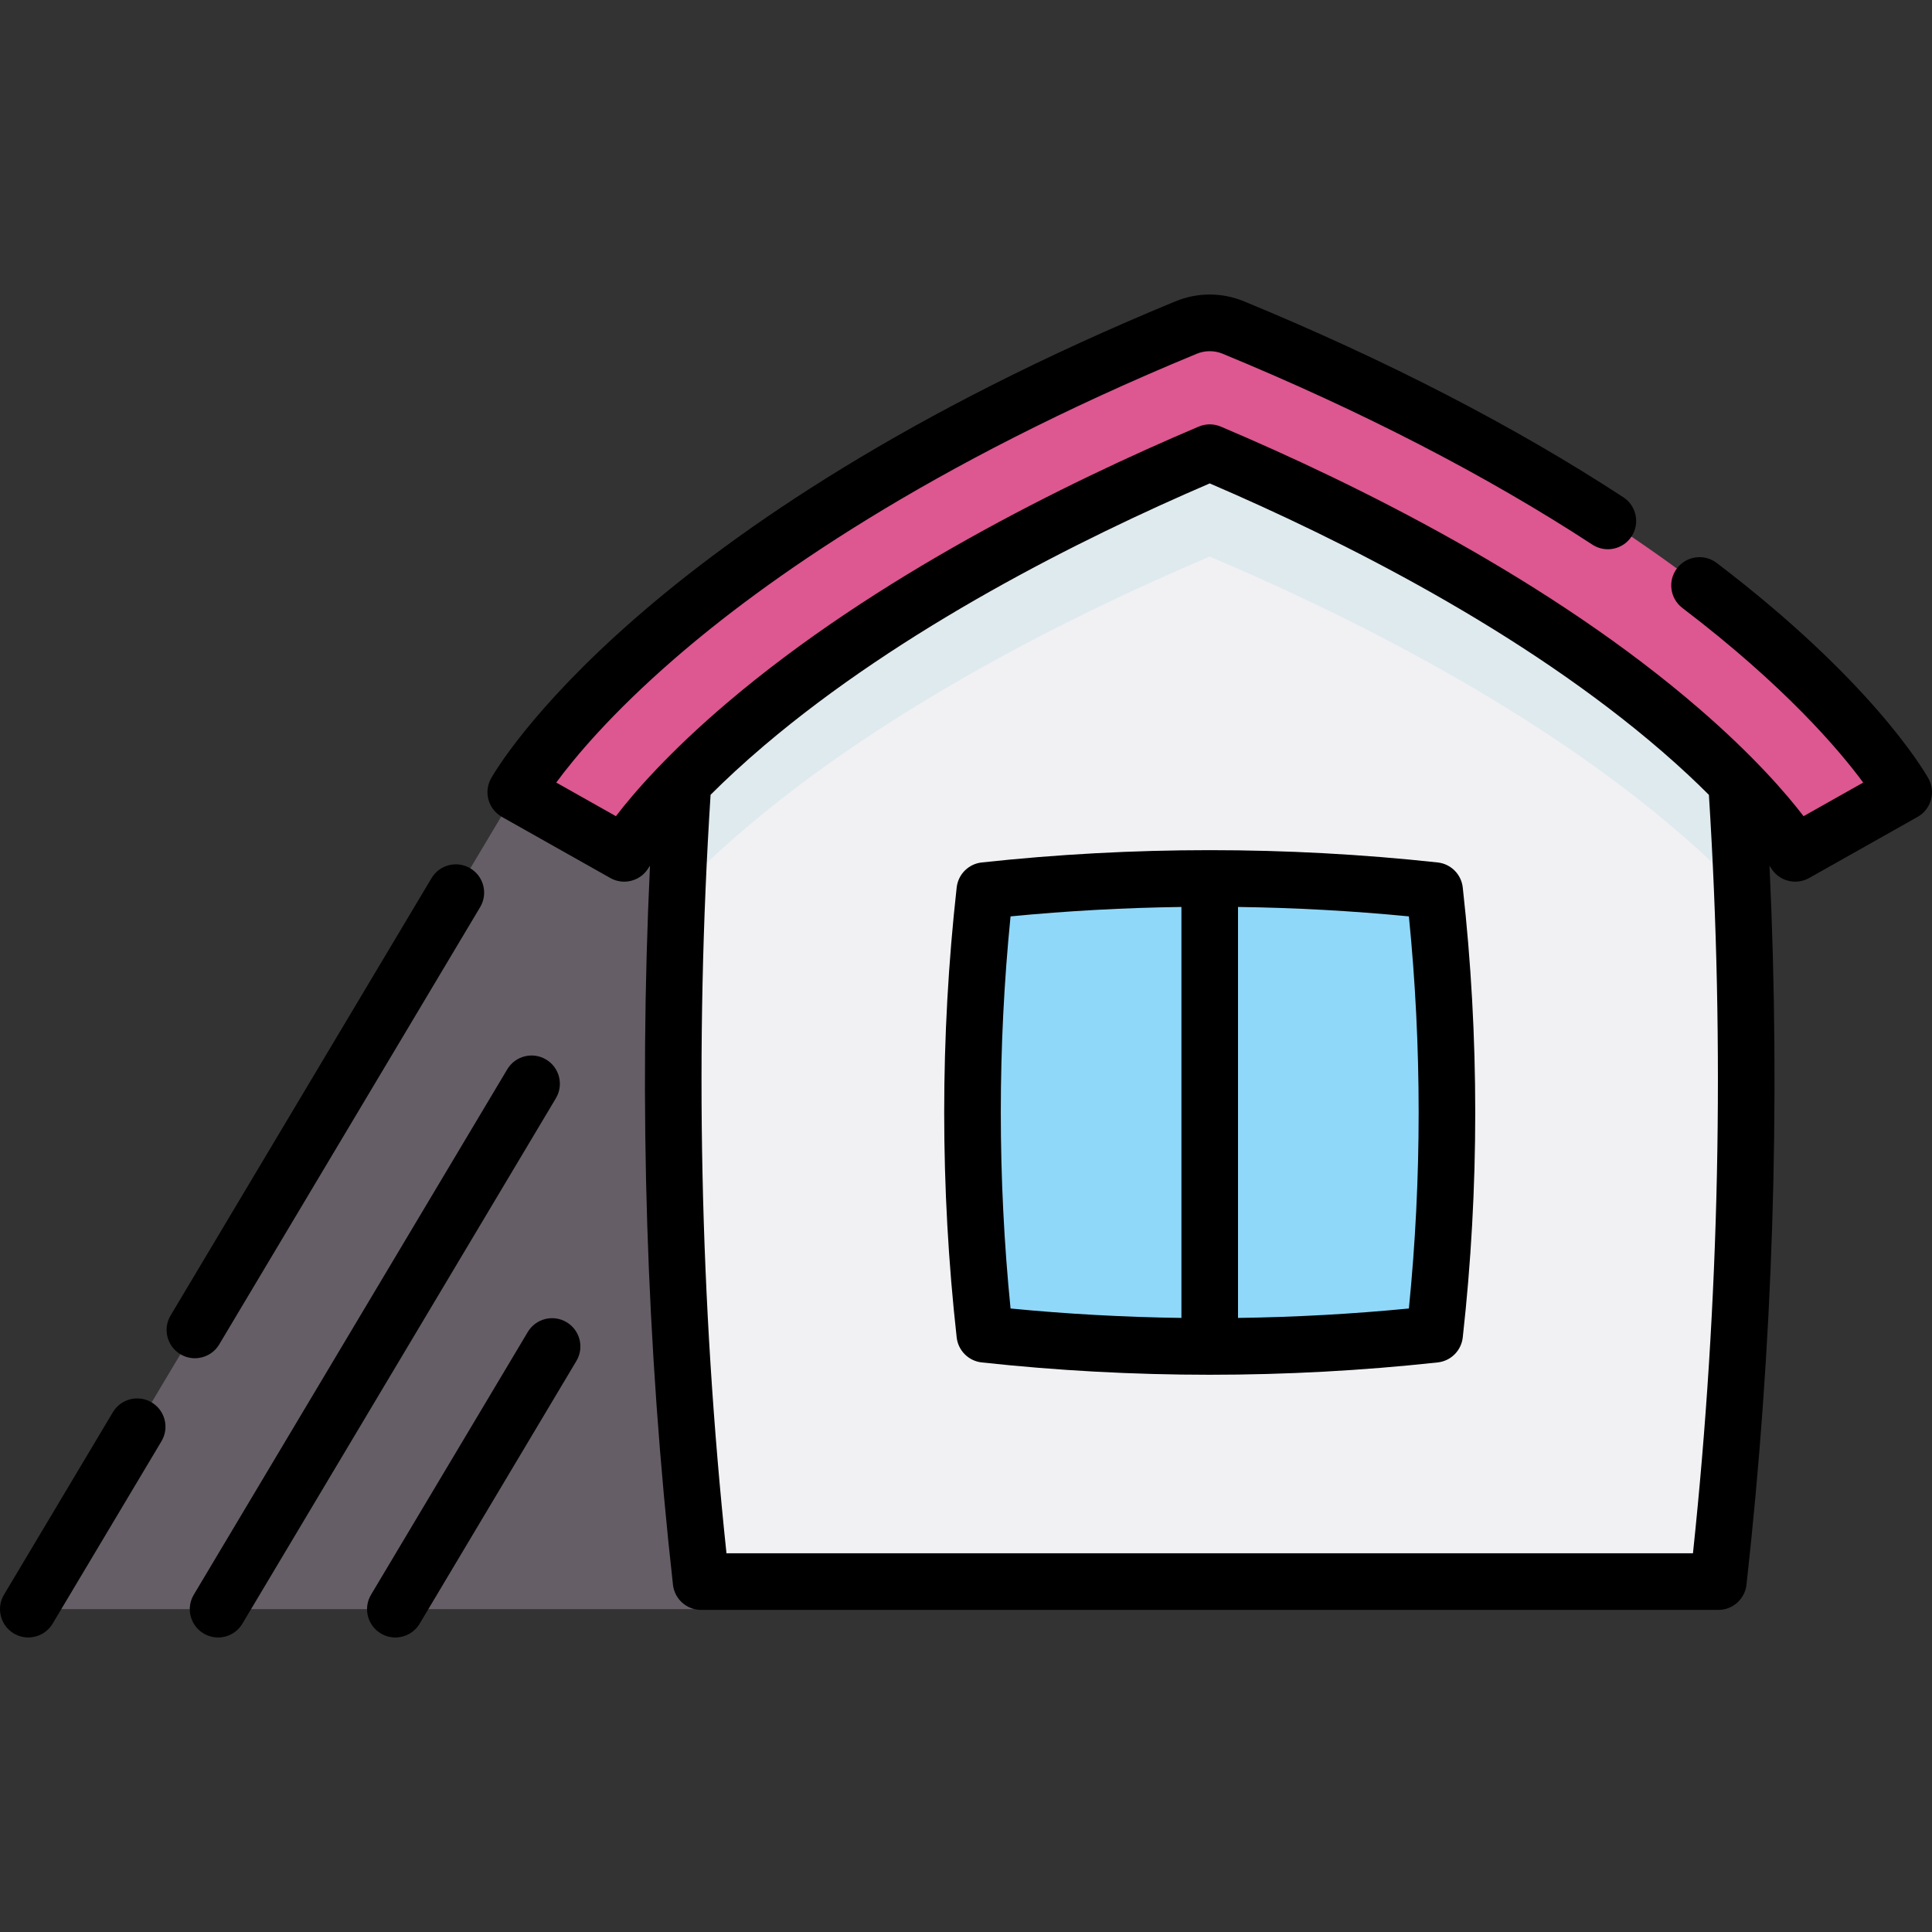<svg width="84" height="84" viewBox="0 0 84 84" fill="none" xmlns="http://www.w3.org/2000/svg">
<rect x="0" y="0" width="84" height="84" fill="#333333" stroke="none"/>
<g clip-path="url(#clip0)">
<path d="M52.597 63.044L37.885 31.936L22.424 34.443L1.231 69.963H30.482L52.597 63.044Z" fill="#665E66"/>
<path d="M30.481 68.763H74.711C75.825 58.778 76.172 48.794 75.757 38.809C75.651 36.228 75.492 33.647 75.283 31.067C75.255 30.745 75.229 30.422 75.201 30.1C72.314 27.213 60.3 17.238 52.597 17.238C44.894 17.238 29.992 30.1 29.992 30.1C29.964 30.422 29.938 30.743 29.912 31.065C29.702 33.646 29.543 36.228 29.436 38.809C29.019 48.794 29.367 58.778 30.481 68.763Z" fill="#F1F1F4"/>
<path d="M75.758 38.809C75.057 38.072 74.176 37.217 73.085 36.274C66.831 30.86 58.679 26.78 52.597 24.199C46.645 26.726 38.65 30.714 32.429 35.998C31.189 37.051 30.203 38.002 29.436 38.809C29.543 36.228 29.702 33.646 29.912 31.065C34.389 27.439 41.269 23.013 51.563 18.764C52.225 18.489 52.968 18.489 53.629 18.764C63.926 23.014 70.808 27.442 75.284 31.067L75.758 38.809Z" fill="#DFEAEF"/>
<path d="M42.818 38.72C42.052 39.485 41.543 56.738 42.775 57.969C43.82 59.015 61.507 58.881 62.42 57.968C63.08 57.307 63.339 39.694 62.111 38.466C61.16 37.515 43.821 37.717 42.818 38.72Z" fill="#90D8F9"/>
<path d="M27.129 37.121C27.142 37.099 28.511 34.805 32.428 31.477C38.65 26.193 46.644 22.204 52.596 19.679C58.678 22.258 66.83 26.339 73.086 31.753C76.735 34.911 78.041 37.08 78.052 37.101L82.769 34.444C82.525 34.009 76.508 23.684 53.629 14.242C52.968 13.969 52.225 13.969 51.564 14.242C28.685 23.684 22.668 34.009 22.423 34.444L27.141 37.101L27.129 37.121Z" fill="#DD5790"/>
<path d="M42.685 37.498C49.262 36.785 55.931 36.785 62.508 37.498C63.081 37.56 63.534 38.012 63.598 38.585C64.322 45.076 64.322 51.658 63.598 58.15C63.534 58.723 63.081 59.174 62.508 59.236C59.22 59.593 55.908 59.772 52.597 59.772C49.285 59.772 45.973 59.593 42.685 59.236C42.112 59.174 41.659 58.722 41.595 58.15C40.871 51.658 40.871 45.076 41.595 38.585C41.659 38.012 42.112 37.56 42.685 37.498ZM61.256 39.843C58.789 39.603 56.309 39.467 53.827 39.433V57.301C56.309 57.267 58.789 57.131 61.256 56.891C61.822 51.23 61.822 45.505 61.256 39.843ZM43.937 56.891C46.404 57.131 48.885 57.267 51.366 57.301V39.433C48.885 39.467 46.404 39.603 43.937 39.843C43.372 45.505 43.372 51.23 43.937 56.891Z" fill="black"/>
<path d="M21.352 33.841C21.605 33.392 27.816 22.713 51.093 13.107C52.062 12.705 53.131 12.705 54.098 13.106C60.308 15.668 65.853 18.532 70.58 21.62C71.149 21.991 71.309 22.754 70.938 23.323C70.566 23.892 69.803 24.052 69.235 23.68C64.636 20.677 59.228 17.884 53.158 15.38C52.801 15.232 52.392 15.232 52.033 15.381C40.318 20.216 33.212 25.266 29.313 28.651C26.58 31.024 24.992 32.928 24.185 34.024L26.779 35.486C27.576 34.447 29.093 32.697 31.633 30.541C38.053 25.087 46.316 21.009 52.117 18.548C52.424 18.418 52.77 18.418 53.078 18.548C59.007 21.062 67.43 25.233 73.89 30.824C76.243 32.859 77.658 34.497 78.416 35.486L81.008 34.025C79.957 32.6 77.594 29.817 73.147 26.433C72.607 26.022 72.502 25.25 72.913 24.709C73.325 24.168 74.097 24.064 74.638 24.475C81.294 29.54 83.599 33.413 83.84 33.838C84.002 34.122 84.043 34.459 83.956 34.774C83.868 35.089 83.659 35.356 83.374 35.517L78.657 38.175C78.369 38.337 78.028 38.377 77.71 38.284C77.408 38.197 77.153 37.998 76.994 37.729C76.988 37.72 76.968 37.688 76.935 37.637C77.424 48.036 77.09 58.535 75.934 68.901C75.865 69.524 75.338 69.996 74.711 69.996H30.482C29.855 69.996 29.328 69.524 29.259 68.901C28.103 58.534 27.77 48.035 28.26 37.639C28.224 37.693 28.2 37.731 28.186 37.752C27.954 38.126 27.553 38.334 27.14 38.334C26.936 38.334 26.728 38.282 26.537 38.175L21.821 35.517C21.229 35.183 21.019 34.433 21.352 33.841ZM31.586 67.534H73.607C74.765 56.589 74.996 45.503 74.3 34.559C73.732 33.99 73.063 33.362 72.28 32.684C66.233 27.451 58.331 23.482 52.597 21.018C46.986 23.43 39.236 27.311 33.225 32.416C32.306 33.197 31.536 33.915 30.895 34.556C30.196 45.5 30.428 56.586 31.586 67.534Z" fill="black"/>
<path d="M0.174 69.334L4.907 61.401C5.256 60.817 6.011 60.627 6.595 60.975C7.178 61.323 7.369 62.078 7.021 62.662L2.288 70.594C2.057 70.98 1.649 71.194 1.23 71.194C1.015 71.194 0.798 71.138 0.601 71.02C0.017 70.672 -0.174 69.917 0.174 69.334Z" fill="black"/>
<path d="M18.762 38.18C19.111 37.596 19.866 37.405 20.45 37.754C21.033 38.102 21.224 38.857 20.876 39.441L9.531 58.454C9.301 58.84 8.892 59.054 8.473 59.054C8.259 59.054 8.041 58.998 7.844 58.88C7.26 58.532 7.069 57.776 7.418 57.193L18.762 38.18Z" fill="black"/>
<path d="M22.055 46.491C22.403 45.907 23.159 45.717 23.742 46.065C24.326 46.413 24.517 47.169 24.168 47.752L10.539 70.594C10.309 70.981 9.9 71.195 9.481 71.195C9.267 71.195 9.049 71.138 8.852 71.02C8.268 70.672 8.077 69.917 8.426 69.334L22.055 46.491Z" fill="black"/>
<path d="M22.947 57.912C23.295 57.329 24.051 57.138 24.634 57.486C25.218 57.834 25.409 58.59 25.06 59.173L18.246 70.595C18.016 70.981 17.607 71.195 17.188 71.195C16.974 71.195 16.756 71.139 16.559 71.021C15.975 70.672 15.784 69.917 16.133 69.334L22.947 57.912Z" fill="black"/>
</g>
<defs>
<clipPath id="clip0">
<rect width="84" height="84" fill="white" transform="matrix(-1 0 0 1 84 0)"/>
</clipPath>
</defs>
</svg>
